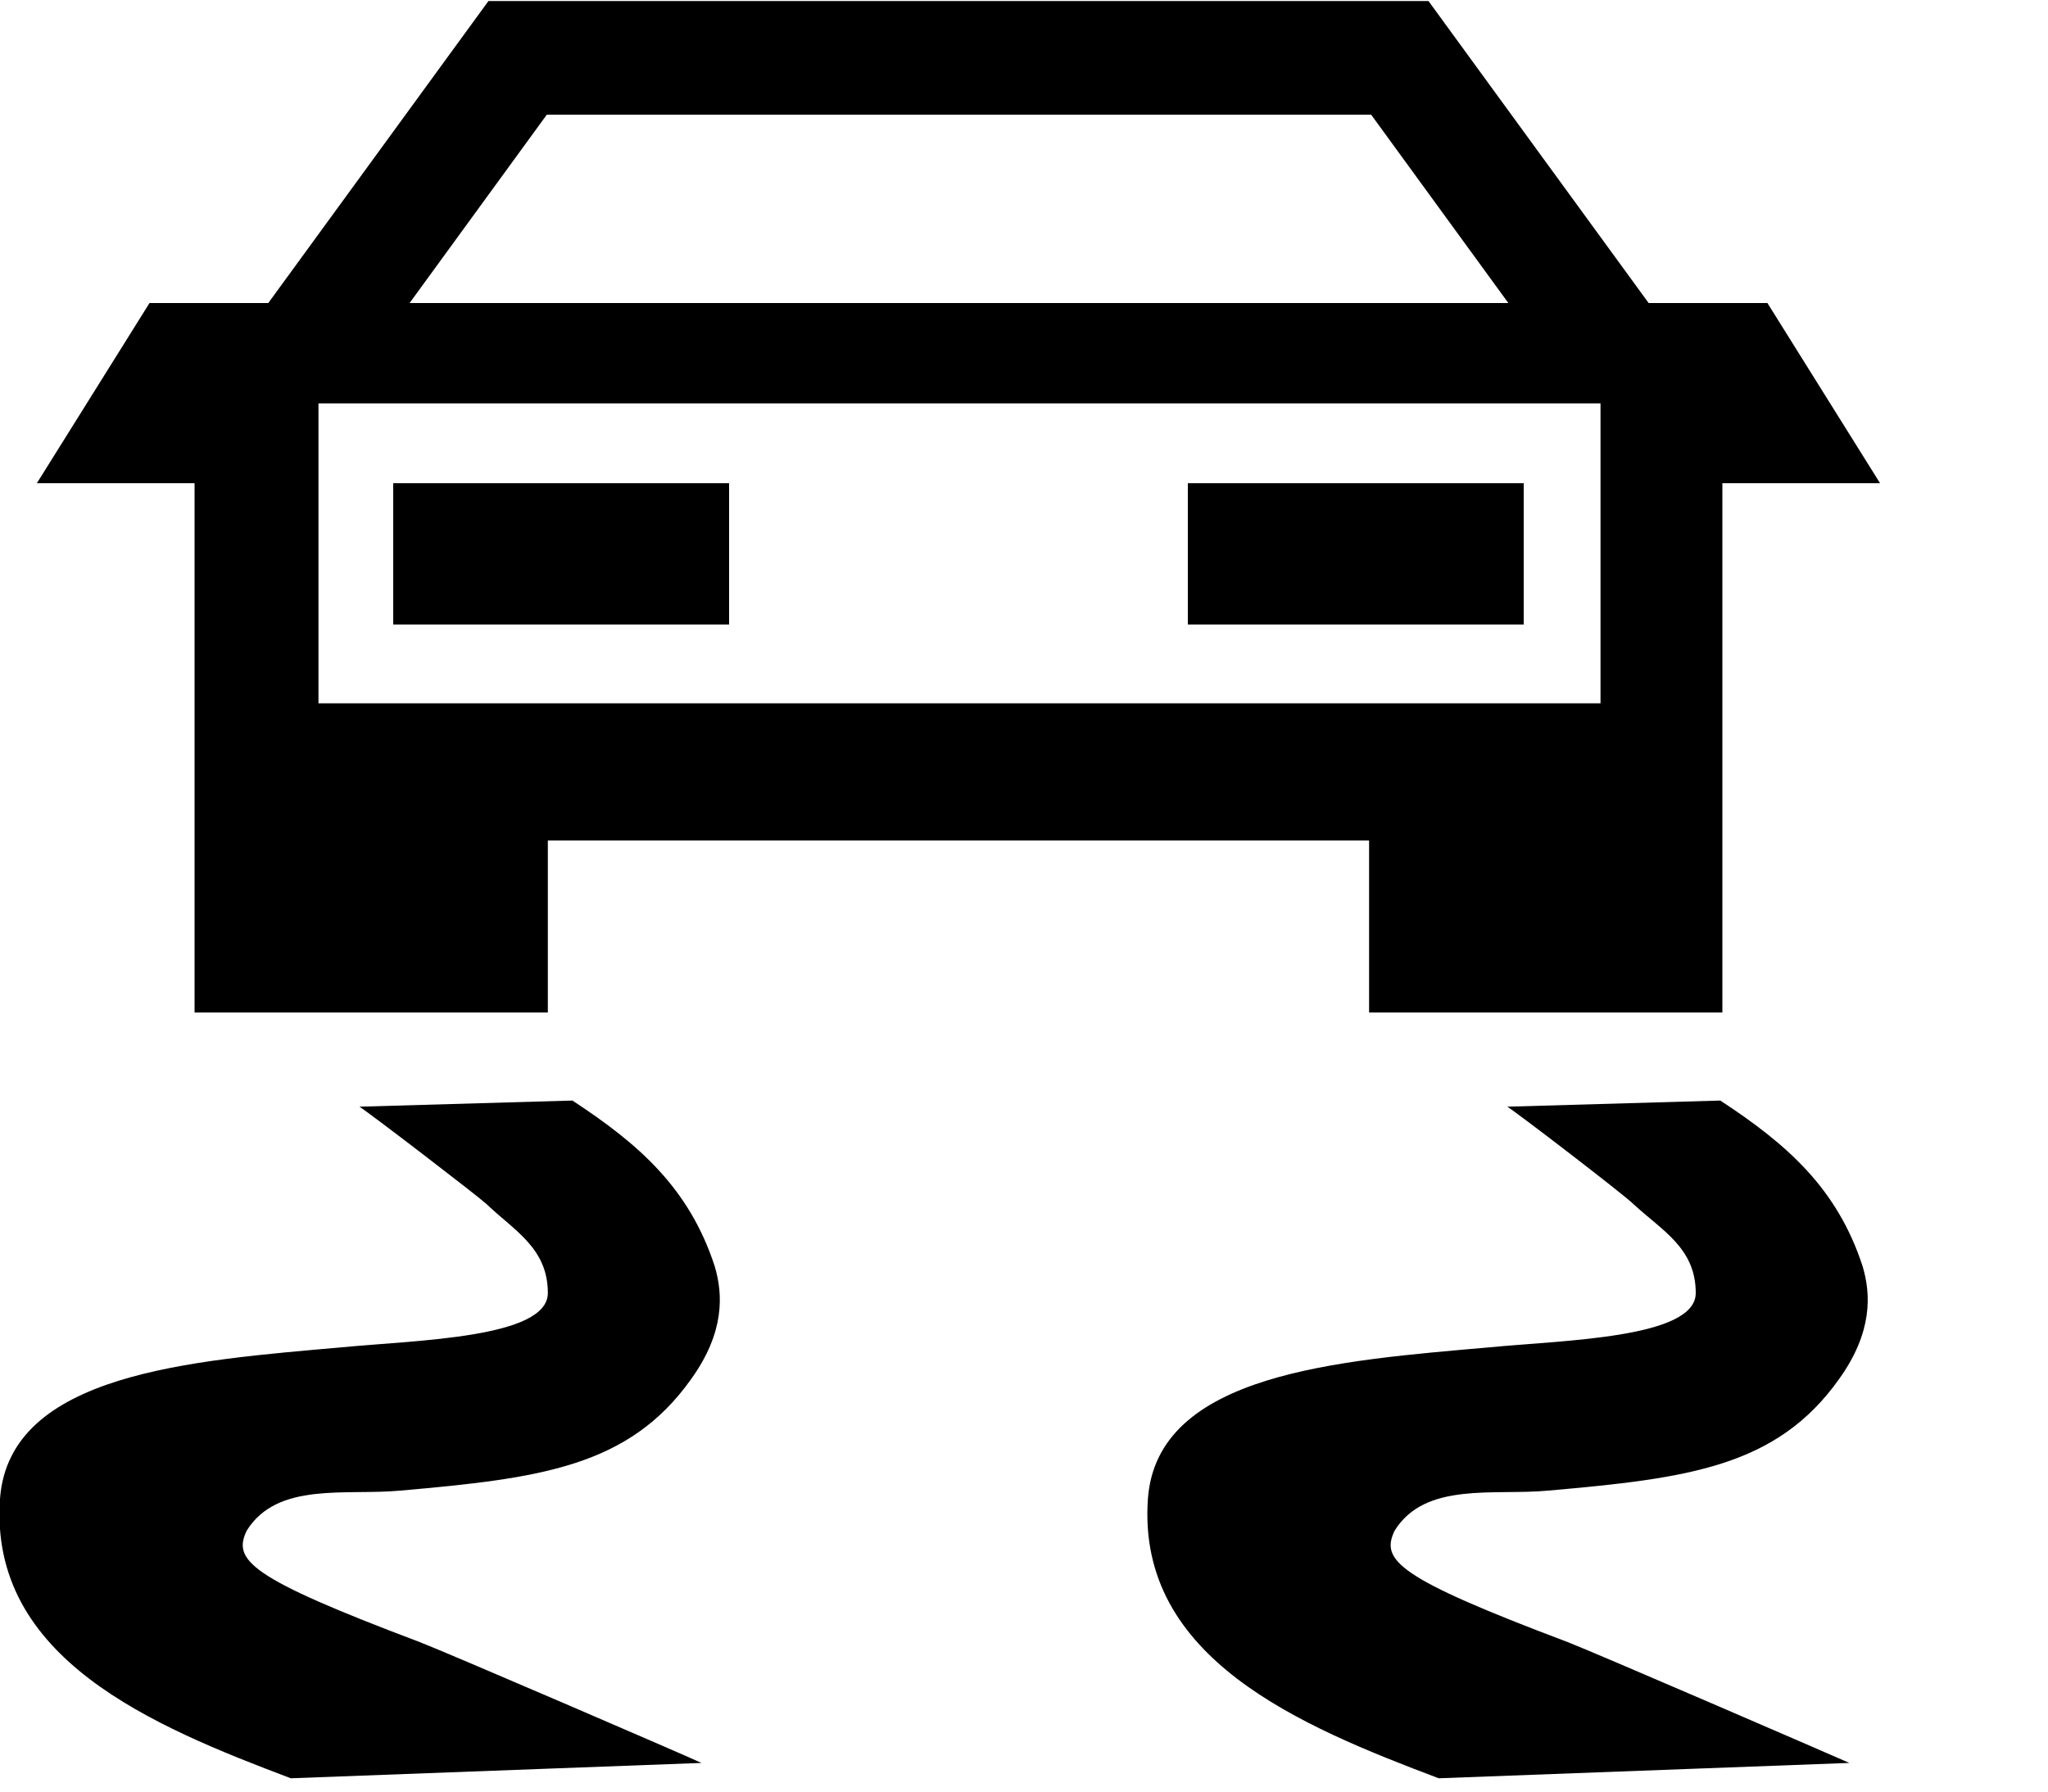 <svg width="200" height="175" xmlns="http://www.w3.org/2000/svg" version="1.2" viewBox="0 0 200 175">
  <path  d="m71.2,61l-32.8,0l0,-13.8l32.8,0l0,13.8zm-17.7,37.9l-34.5,0l0,-51.7l-15.4,0l11,-17.6l11.6,0l21.5,-29.5l91.8,0l21.5,29.5l11.6,0l11,17.6l-15.4,0l0,51.7l-34.5,0l0,-16.8l-80.2,0l0,16.8zm93.8,-69.3l-13.4,-18.4l-80.5,0l-13.4,18.4l107.3,0zm9,39.1l0,-29.3l-125.2,0l0,29.3l125.2,0zm-7.5,-7.7l-32.8,0l0,-13.8l32.8,0l0,13.8zm-79,62.7c0.8,2.7 1,6.4 -2.3,11c-6.1,8.6 -14.8,9.7 -28.4,10.9c-5.3,0.5 -12,-0.9 -15,3.9c-1.4,2.9 0.2,4.6 16.9,10.9c2.6,1 25.8,11 27.5,11.8l-40.1,1.5c-13.5,-5.1 -29.5,-11.7 -28.4,-27.3c0.9,-12.3 18.8,-13.5 33.4,-14.8c7.3,-0.7 20.1,-0.9 20.1,-5.3c0,-4.4 -3.3,-6.1 -6,-8.7c-1,-0.9 -11.3,-8.8 -12.4,-9.5l20.8,-0.6c6.4,4.2 11.4,8.5 13.9,16.2zm112.1,0c0.8,2.7 1,6.4 -2.3,11c-6.1,8.6 -14.8,9.7 -28.4,10.9c-5.3,0.5 -12,-0.9 -15,3.9c-1.4,2.9 0.2,4.6 16.9,10.9c2.6,1 25.7,11 27.5,11.8l-40.1,1.5c-13.5,-5.1 -29.5,-11.7 -28.4,-27.3c0.9,-12.3 18.7,-13.5 33.4,-14.8c7.3,-0.7 20.1,-0.9 20.1,-5.3c0,-4.4 -3.3,-6.1 -6.1,-8.7c-0.9,-0.9 -11.2,-8.8 -12.3,-9.5l20.8,-0.6c6.4,4.2 11.4,8.5 13.9,16.2z" class="s0" fill-rule="evenodd" id="Layer"/>
</svg>